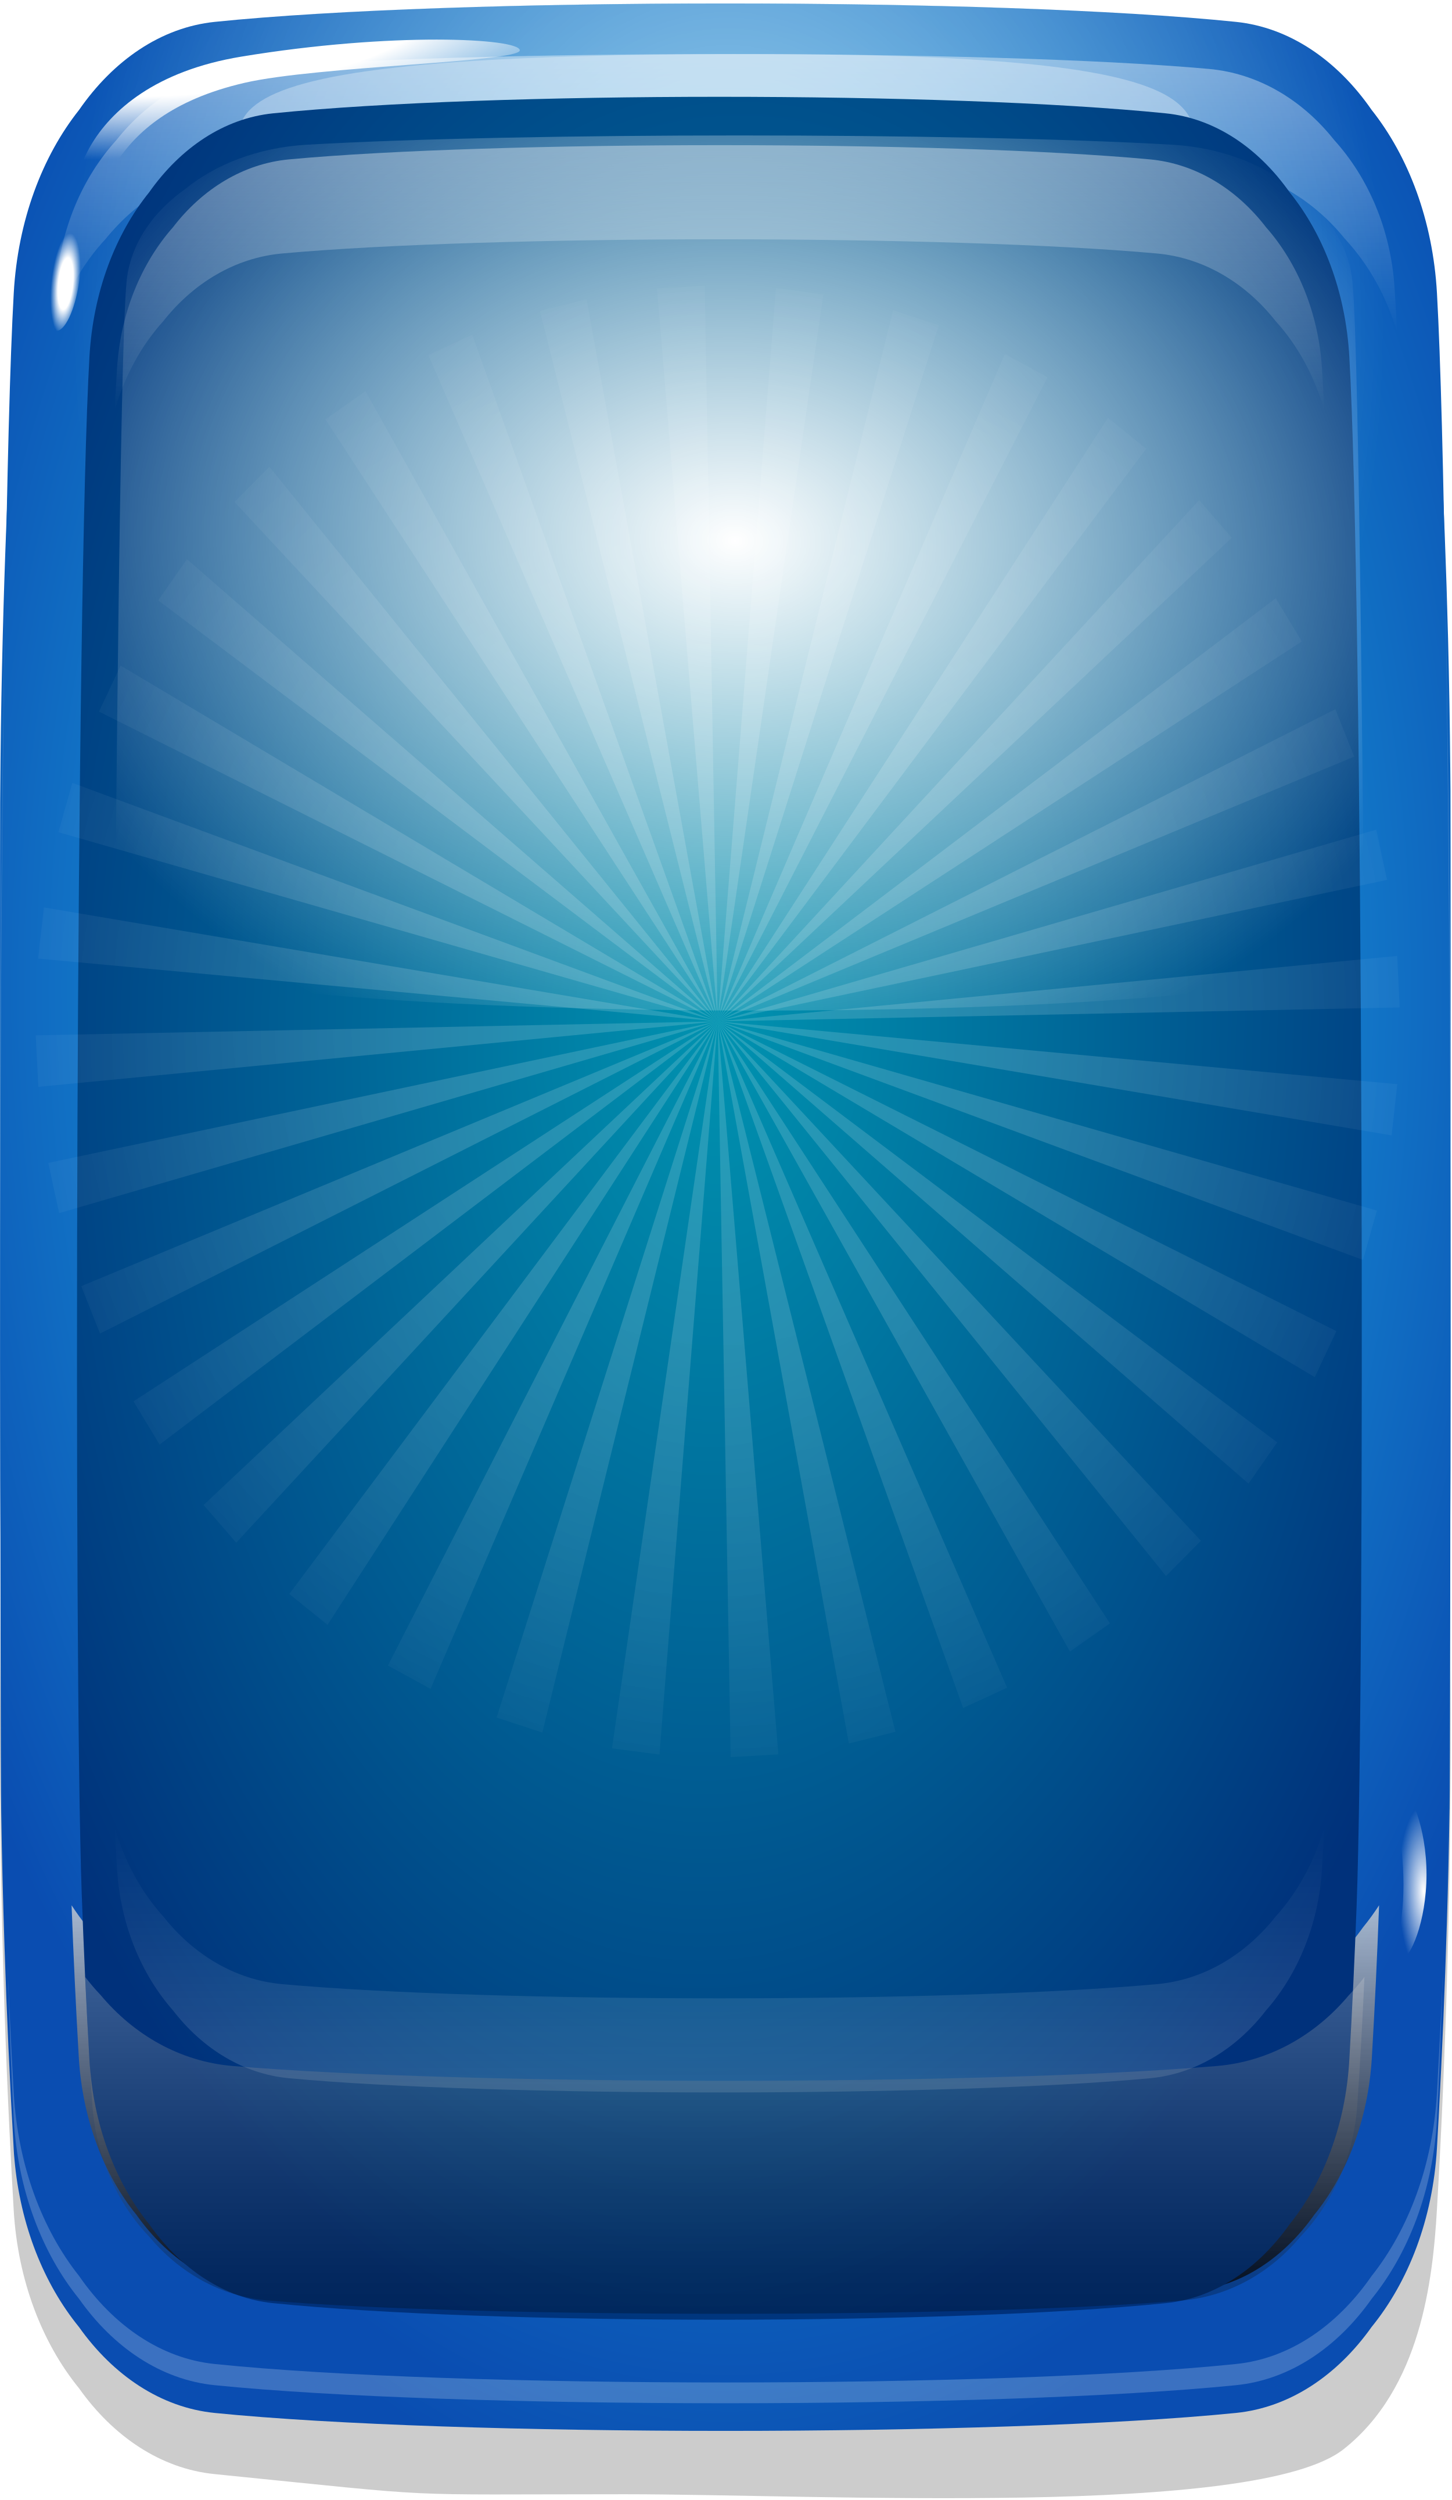 <svg width="359" height="618" viewBox="0 0 359 618" fill="none" xmlns="http://www.w3.org/2000/svg">
<path d="M358.64 436.16C358.62 445.15 358.53 454.16 358.37 463.16C358.08 480.91 357.54 498.64 356.78 516.39C356.35 526.36 355.86 536.33 355.27 546.3C354.25 563.78 351.27 590.41 332.22 605.48C310.67 622.53 202.49 616.63 154.56 616.63C95.37 616.63 112.02 617.57 53.05 611.65C39.77 610.32 28.01 602.38 19.52 590.41C10.42 579.24 4.39 563.76 3.38 546.29C3 539.7 2.65 533.1 2.33 526.51C1.39 507.08 0.74 487.67 0.37 468.26C0.16 457.23 0.04 446.21 0.02 435.18C-0.02 427.32 0.01 419.46 0.09 411.62V411.32C0.2 399.99 0.39 182.34 0.7 171.03C0.93 161.99 1.22 152.95 1.59 143.9C2.08 131.69 2.67 119.46 3.38 107.25C3.92 98.05 5.84 89.41 8.88 81.64C11.59 74.66 15.22 68.41 19.52 63.12C28.01 51.15 39.77 43.21 53.05 41.87C112.02 35.95 246.64 35.95 305.59 41.87C318.87 43.21 330.63 51.15 339.12 63.12C344.61 69.84 348.97 78.13 351.79 87.49C353.66 93.65 354.87 100.29 355.27 107.24C356.01 120.09 356.64 132.96 357.13 145.81C357.51 155.46 357.82 165.13 358.05 174.78C358.29 184.56 358.45 400.65 358.55 410.43V410.51C358.64 419.06 358.66 427.6 358.64 436.15V436.16Z" fill="url(#paint0_radial_2011_20455)"/>
<path d="M358.39 447.29C358.24 456.68 358.03 466.08 357.73 475.47C357.24 491.49 356.57 507.52 355.7 523.56V523.58C355.57 526.11 355.42 528.64 355.27 531.17C354.25 548.63 348.22 564.11 339.12 575.28C330.63 587.25 318.87 595.19 305.59 596.53C246.64 602.45 112.02 602.45 53.05 596.53C39.77 595.19 28.01 587.25 19.52 575.28C10.88 564.67 5.01 550.19 3.57 533.8C3.48 532.94 3.42 532.06 3.38 531.18C2.41 514.49 1.65 497.8 1.11 481.12C0.75 470.08 0.47 459.04 0.3 447.99V447.97C0.04 433.58 -0.03 212.88 0.04 198.49V198.3C0.06 194.75 0.09 191.21 0.13 187.66C0.23 177.66 0.41 167.66 0.67 157.65C1.13 139.28 1.85 120.89 2.82 102.5C3 99.04 3.18 95.57 3.39 92.11C4.4 74.63 10.43 59.16 19.53 47.99C28.02 36.04 39.78 28.08 53.06 26.75C112.03 20.83 246.65 20.83 305.6 26.75C318.88 28.08 330.64 36.03 339.13 47.99C348.23 59.16 354.26 74.64 355.28 92.11C355.55 96.67 355.79 101.25 356.02 105.81C356.92 123.17 357.58 140.54 358.03 157.9C358.3 168.69 358.48 179.47 358.58 190.26C358.59 192 358.62 193.73 358.63 195.48V196.09C358.72 211.05 358.64 432.33 358.4 447.3L358.39 447.29Z" fill="url(#paint1_radial_2011_20455)"/>
<g style="mix-blend-mode:hard-light" opacity="0.2">
<path d="M355.28 83.73C354.27 66.17 348.23 50.61 339.14 39.38C330.65 27.35 318.89 19.37 305.61 18.03C246.65 12.08 112.03 12.08 53.07 18.03C39.79 19.37 28.03 27.35 19.54 39.38C10.44 50.61 4.41 66.16 3.4 83.73C-1.1 161.7 -1.1 445.99 3.4 523.97C4.41 541.53 10.45 557.09 19.54 568.32C28.03 580.35 39.79 588.33 53.07 589.67C112.03 595.62 246.65 595.62 305.61 589.67C318.89 588.33 330.65 580.35 339.14 568.32C348.24 557.09 354.27 541.54 355.28 523.97C359.78 446 359.78 161.71 355.28 83.73Z" fill="white"/>
</g>
<path d="M357.38 471.42C356.85 486.75 356.15 502.07 355.28 517.4C354.27 535.32 348.24 551.19 339.14 562.65C330.65 574.93 318.89 583.07 305.61 584.43C246.65 590.52 112.03 590.52 53.07 584.43C39.79 583.07 28.03 574.93 19.54 562.65C10.44 551.2 4.41 535.33 3.4 517.4C2.6 503.22 1.94 489.02 1.42 474.84C-0.96 409.47 -0.3 137.8 3.4 72.44C4.41 54.53 10.44 38.66 19.54 27.19C28.03 14.93 39.79 6.79 53.07 5.41C112.03 -0.66 246.65 -0.66 305.61 5.41C318.89 6.79 330.65 14.93 339.14 27.19C348.24 38.66 354.27 54.53 355.28 72.44C358.91 136.66 359.62 407.2 357.38 471.43V471.42Z" fill="url(#paint2_radial_2011_20455)"/>
<path style="mix-blend-mode:overlay" opacity="0.6" d="M358.59 171.64C358.33 137.98 357.23 104.32 355.28 70.65C354.27 53.19 348.24 37.71 339.14 26.53C330.65 14.57 318.89 6.64 305.61 5.29C246.65 -0.63 112.03 -0.63 53.07 5.29C39.79 6.63 28.03 14.57 19.54 26.53C10.44 37.71 4.41 53.19 3.4 70.65C1.41 104.9 0.31 139.14 0.08 173.38C1.14 173.68 2.21 174 3.27 174.29C12.87 176.99 22.48 179.38 32.07 181.46C35.47 182.21 38.88 182.91 42.28 183.58C106.36 196.17 249.7 195.69 313.63 182.78C317.38 182.02 321.15 181.22 324.9 180.38C335.54 177.98 346.18 175.25 356.83 172.17C357.42 172 358.01 171.82 358.6 171.65L358.59 171.64Z" fill="url(#paint3_radial_2011_20455)"/>
<g style="mix-blend-mode:overlay">
<path d="M303.889 19.832C305.429 16.262 303.179 11.859 298.864 9.997C294.549 8.135 289.802 9.519 288.261 13.089C286.721 16.659 288.97 21.063 293.286 22.925C297.601 24.787 302.348 23.402 303.889 19.832Z" fill="url(#paint4_radial_2011_20455)"/>
<path d="M315.862 22.137C316.691 20.215 315.485 17.846 313.167 16.846C310.85 15.846 308.299 16.594 307.47 18.515C306.64 20.437 307.847 22.806 310.164 23.806C312.481 24.806 315.032 24.058 315.862 22.137Z" fill="url(#paint5_radial_2011_20455)"/>
<path d="M352.7 463.41C352.7 475.03 348.65 484.46 346.29 484.46C343.93 484.46 347 477.56 347 465.94C347 454.32 343.93 442.37 346.29 442.37C348.65 442.37 352.7 451.79 352.7 463.42V463.41Z" fill="url(#paint6_radial_2011_20455)"/>
<path d="M344.884 79.161C348.24 78.806 350.387 73.092 349.68 66.397C348.972 59.701 345.679 54.561 342.323 54.916C338.967 55.27 336.82 60.985 337.527 67.68C338.234 74.375 341.528 79.515 344.884 79.161Z" fill="url(#paint7_radial_2011_20455)"/>
<path d="M347.02 96.528C348.822 96.338 349.974 93.267 349.594 89.67C349.214 86.072 347.446 83.31 345.644 83.501C343.843 83.691 342.69 86.761 343.07 90.359C343.45 93.956 345.219 96.719 347.02 96.528Z" fill="url(#paint8_radial_2011_20455)"/>
<path d="M128.52 12.41C128.75 15.37 78.42 16.33 60.49 20.47C24.08 28.86 25.97 53.14 20.72 53.1C15.36 53.05 17.43 20.98 59.61 14.01C96.98 7.83 128.28 9.46 128.52 12.42V12.41Z" fill="url(#paint9_radial_2011_20455)"/>
<path d="M19.548 69.87C20.572 62.981 19.671 57.14 17.535 56.822C15.399 56.504 12.837 61.831 11.813 68.72C10.788 75.608 11.689 81.45 13.825 81.768C15.961 82.085 18.523 76.759 19.548 69.87Z" fill="url(#paint10_radial_2011_20455)"/>
</g>
<g style="mix-blend-mode:overlay" opacity="0.4" filter="url(#filter0_f_2011_20455)">
<path d="M26.16 59.02C34.19 49.12 45.31 42.54 57.87 41.43C113.62 36.53 245.04 36.53 300.79 41.43C313.35 42.54 324.47 49.12 332.5 59.02C338.35 65.32 342.85 73.26 345.44 82.24C345.23 78.55 345.04 74.87 344.8 71.18C343.87 56.72 338.29 43.9 329.88 34.63C322.03 24.73 311.17 18.15 298.89 17.04C244.41 12.14 114.26 12.14 59.77 17.04C47.49 18.15 36.63 24.73 28.78 34.63C20.37 43.89 14.8 56.71 13.86 71.18C13.62 74.86 13.43 78.55 13.22 82.23C15.81 73.25 20.31 65.31 26.16 59.02Z" fill="url(#paint11_linear_2011_20455)"/>
</g>
<g style="mix-blend-mode:soft-light" opacity="0.3">
<path d="M292.24 54.24C292.31 77.05 63.3 77.89 63.23 55.08C63.16 32.27 23.42 13.47 184.73 13.36C324.33 13.26 292.17 31.43 292.24 54.24Z" fill="white"/>
</g>
<g style="mix-blend-mode:soft-light" opacity="0.75" filter="url(#filter1_f_2011_20455)">
<path d="M337.1 476.34C328.75 488.11 317.19 495.92 304.13 497.23C246.15 503.06 112.51 503.06 54.53 497.23C41.47 495.92 29.9 488.11 21.56 476.34C20.2 474.67 18.92 472.89 17.7 471.03C18.16 483.55 18.75 496.06 19.48 508.58C20.38 524.02 25.71 537.69 33.74 547.56C41.24 558.13 51.63 565.15 63.37 566.33C115.46 571.56 243.21 571.56 295.3 566.33C307.03 565.15 317.42 558.14 324.93 547.56C332.97 537.69 338.3 524.02 339.19 508.58C339.92 496.06 340.51 483.55 340.97 471.03C339.75 472.89 338.47 474.67 337.11 476.34H337.1Z" fill="url(#paint12_linear_2011_20455)"/>
</g>
<path d="M20.2 468.04C20.69 481.79 21.32 495.53 22.12 509.28C23.04 525.35 28.56 539.59 36.87 549.86C44.63 560.87 55.37 568.17 67.51 569.39C121.39 574.85 234.34 574.85 288.22 569.39C300.36 568.17 311.11 560.87 318.86 549.86C327.17 539.59 332.69 525.36 333.61 509.28C334.35 496.56 334.94 483.83 335.42 471.11C337.6 412.49 336.99 146.75 333.61 88.13C332.69 72.07 327.17 57.84 318.86 47.55C311.1 36.55 300.36 29.25 288.22 28.02C234.34 22.57 121.39 22.57 67.51 28.02C55.37 29.26 44.62 36.56 36.87 47.55C28.56 57.84 23.04 72.07 22.12 88.13C18.8 145.73 18.16 410.45 20.2 468.05V468.04Z" fill="url(#paint13_radial_2011_20455)"/>
<path style="mix-blend-mode:overlay" d="M28.36 237.47C28.62 216.48 29.6 86.54 31.3 69.57C32.2 60.54 37.6 52.54 45.75 46.76C53.35 40.58 63.87 36.48 75.76 35.78C128.52 32.72 237.15 32.72 289.92 35.78C301.81 36.48 312.33 40.58 319.93 46.76C328.07 52.54 333.47 60.54 334.38 69.57C336.16 87.27 337.14 222.13 337.35 239.83C336.4 239.99 335.45 240.15 334.49 240.3C325.89 241.69 317.3 242.93 308.72 244.01C305.67 244.4 302.63 244.76 299.58 245.1C242.24 251.61 125.81 251.36 68.6 244.69C65.24 244.3 61.87 243.88 58.51 243.45C48.95 242.2 39.37 240.79 29.79 239.18L28.37 237.48L28.36 237.47Z" fill="url(#paint14_radial_2011_20455)"/>
<g style="mix-blend-mode:overlay" opacity="0.15" filter="url(#filter2_f_2011_20455)">
<path d="M315.45 473.74C308.01 483.19 297.7 489.46 286.06 490.52C234.39 495.2 121.4 495.2 69.72 490.52C58.08 489.46 47.77 483.18 40.33 473.74C34.91 467.73 30.74 460.16 28.34 451.59C28.54 455.11 28.72 458.62 28.94 462.14C29.81 475.94 34.97 488.17 42.77 497.01C50.04 506.46 60.12 512.73 71.49 513.79C121.99 518.47 233.8 518.47 284.3 513.79C295.68 512.73 305.75 506.45 313.02 497.01C320.81 488.17 325.98 475.94 326.85 462.14C327.07 458.62 327.25 455.11 327.44 451.6C325.04 460.17 320.87 467.74 315.45 473.75V473.74Z" fill="url(#paint15_linear_2011_20455)"/>
</g>
<g style="mix-blend-mode:overlay" opacity="0.38" filter="url(#filter3_f_2011_20455)">
<path d="M315.45 79.45C308.01 70 297.7 63.73 286.06 62.67C234.39 57.99 121.4 57.99 69.72 62.67C58.08 63.73 47.77 70.01 40.33 79.45C34.91 85.46 30.74 93.03 28.34 101.6C28.54 98.08 28.72 94.57 28.94 91.05C29.81 77.25 34.97 65.02 42.77 56.18C50.04 46.73 60.12 40.46 71.49 39.4C121.99 34.72 233.8 34.72 284.3 39.4C295.68 40.46 305.75 46.74 313.02 56.18C320.81 65.02 325.98 77.25 326.85 91.05C327.07 94.57 327.25 98.08 327.44 101.59C325.04 93.02 320.87 85.45 315.45 79.44V79.45Z" fill="url(#paint16_linear_2011_20455)"/>
</g>
<g style="mix-blend-mode:multiply" opacity="0.25" filter="url(#filter4_f_2011_20455)">
<path d="M333.53 493.22C325.28 503.1 313.86 509.65 300.96 510.75C243.69 515.64 114.72 515.64 57.45 510.75C44.55 509.65 33.13 503.1 24.88 493.22C23.54 491.82 22.27 490.32 21.07 488.76C21.53 499.26 22.11 509.77 22.83 520.27C23.72 533.23 28.98 544.7 36.92 552.98C44.33 561.85 54.59 567.74 66.18 568.73C117.63 573.12 240.79 573.12 292.24 568.73C303.83 567.74 314.09 561.85 321.5 552.98C329.44 544.7 334.7 533.22 335.59 520.27C336.31 509.77 336.89 499.26 337.35 488.76C336.15 490.32 334.88 491.82 333.54 493.22H333.53Z" fill="url(#paint17_linear_2011_20455)"/>
</g>
<path style="mix-blend-mode:overlay" opacity="0.15" d="M9.47 268.69L177.45 252.51L8.83 255.96L9.47 268.69ZM14.62 299.91L177.44 252.51L11.94 287.5L14.62 299.91ZM24.73 329.69L177.45 252.51L20.09 317.97L24.73 329.69ZM39.47 357.12L177.44 252.51L33.01 346.44L39.46 357.12H39.47ZM58.41 381.38L177.45 252.51L50.34 372.07L58.41 381.38ZM80.97 401.71L177.45 252.51L71.52 394.06L80.97 401.71ZM106.45 417.52L177.44 252.51L95.91 411.75L106.45 417.52ZM134.09 428.31L177.44 252.51L122.78 424.61L134.09 428.32V428.31ZM163.05 433.76L177.44 252.51L151.31 432.23L163.04 433.76H163.05ZM192.45 433.7L177.45 252.51L180.65 434.4L192.45 433.71V433.7ZM221.39 428.14L177.45 252.51L209.88 431.03L221.39 428.14ZM249 417.24L177.45 252.51L238.13 422.24L249 417.24ZM274.43 401.34L177.45 252.51L264.54 408.3L274.44 401.34H274.43ZM296.92 380.91L177.45 252.51L288.29 389.62L296.92 380.91ZM315.77 356.58L177.45 252.51L308.68 366.78L315.78 356.58H315.77ZM330.42 329.09L177.44 252.51L325.07 340.46L330.42 329.09ZM340.43 299.28L177.45 252.51L336.99 311.48L340.43 299.28ZM345.48 268.04L177.44 252.51L344.06 280.69L345.48 268.03V268.04ZM345.43 236.33L177.45 252.51L346.07 249.06L345.44 236.33H345.43ZM340.28 205.11L177.45 252.51L342.95 217.53L340.28 205.11ZM330.17 175.33L177.45 252.51L334.81 187.06L330.17 175.33ZM315.42 147.9L177.44 252.51L321.87 158.58L315.42 147.9ZM296.49 123.64L177.45 252.51L304.56 132.95L296.49 123.64ZM273.94 103.3L177.45 252.5L283.39 110.95L273.94 103.29V103.3ZM248.45 87.5L177.45 252.51L258.99 93.27L248.45 87.5ZM220.8 76.71L177.44 252.51L232.11 80.41L220.8 76.7V76.71ZM191.85 71.26L177.45 252.51L203.58 72.79L191.85 71.26ZM162.45 71.31L177.45 252.51L174.25 70.63L162.45 71.32V71.31ZM133.51 76.87L177.45 252.5L145.02 73.98L133.51 76.87ZM105.9 87.77L177.45 252.51L116.77 82.77L105.9 87.77ZM80.47 103.68L177.45 252.51L90.37 96.72L80.47 103.68ZM57.98 124.1L177.45 252.5L66.61 115.39L57.98 124.1ZM39.12 148.43L177.44 252.51L46.21 138.24L39.12 148.43ZM24.47 175.92L177.45 252.51L29.82 164.55L24.48 175.92H24.47ZM14.46 205.74L177.44 252.51L17.89 193.55L14.45 205.74H14.46ZM9.41 236.98L177.45 252.51L10.84 224.33L9.42 236.98H9.41Z" fill="url(#paint18_radial_2011_20455)"/>
<defs>
<filter id="filter0_f_2011_20455" x="5.22" y="5.365" width="348.22" height="84.875" filterUnits="userSpaceOnUse" color-interpolation-filters="sRGB">
<feFlood flood-opacity="0" result="BackgroundImageFix"/>
<feBlend mode="normal" in="SourceGraphic" in2="BackgroundImageFix" result="shape"/>
<feGaussianBlur stdDeviation="4" result="effect1_foregroundBlur_2011_20455"/>
</filter>
<filter id="filter1_f_2011_20455" x="9.7" y="463.03" width="339.27" height="115.222" filterUnits="userSpaceOnUse" color-interpolation-filters="sRGB">
<feFlood flood-opacity="0" result="BackgroundImageFix"/>
<feBlend mode="normal" in="SourceGraphic" in2="BackgroundImageFix" result="shape"/>
<feGaussianBlur stdDeviation="4" result="effect1_foregroundBlur_2011_20455"/>
</filter>
<filter id="filter2_f_2011_20455" x="20.34" y="443.59" width="315.1" height="81.71" filterUnits="userSpaceOnUse" color-interpolation-filters="sRGB">
<feFlood flood-opacity="0" result="BackgroundImageFix"/>
<feBlend mode="normal" in="SourceGraphic" in2="BackgroundImageFix" result="shape"/>
<feGaussianBlur stdDeviation="4" result="effect1_foregroundBlur_2011_20455"/>
</filter>
<filter id="filter3_f_2011_20455" x="20.34" y="27.89" width="315.1" height="81.71" filterUnits="userSpaceOnUse" color-interpolation-filters="sRGB">
<feFlood flood-opacity="0" result="BackgroundImageFix"/>
<feBlend mode="normal" in="SourceGraphic" in2="BackgroundImageFix" result="shape"/>
<feGaussianBlur stdDeviation="4" result="effect1_foregroundBlur_2011_20455"/>
</filter>
<filter id="filter4_f_2011_20455" x="13.07" y="480.76" width="332.28" height="99.263" filterUnits="userSpaceOnUse" color-interpolation-filters="sRGB">
<feFlood flood-opacity="0" result="BackgroundImageFix"/>
<feBlend mode="normal" in="SourceGraphic" in2="BackgroundImageFix" result="shape"/>
<feGaussianBlur stdDeviation="4" result="effect1_foregroundBlur_2011_20455"/>
</filter>
<radialGradient id="paint0_radial_2011_20455" cx="0" cy="0" r="1" gradientUnits="userSpaceOnUse" gradientTransform="translate(176.655 327.612) scale(228.875 303.185)">
<stop/>
<stop offset="0.84" stop-opacity="0.2"/>
</radialGradient>
<radialGradient id="paint1_radial_2011_20455" cx="0" cy="0" r="1" gradientUnits="userSpaceOnUse" gradientTransform="translate(179.901 261.024) rotate(-90.638) scale(362.927 220.618)">
<stop stop-color="#26DAFD"/>
<stop offset="1" stop-color="#0A4DB1"/>
</radialGradient>
<radialGradient id="paint2_radial_2011_20455" cx="0" cy="0" r="1" gradientUnits="userSpaceOnUse" gradientTransform="translate(179.901 243.482) rotate(-90.628) scale(368.872 220.608)">
<stop stop-color="#26DAFD"/>
<stop offset="1" stop-color="#0A4DB1"/>
</radialGradient>
<radialGradient id="paint3_radial_2011_20455" cx="0" cy="0" r="1" gradientUnits="userSpaceOnUse" gradientTransform="translate(180.202 80.261) rotate(-90.82) scale(208.1 163.216)">
<stop stop-color="white"/>
<stop offset="1" stop-color="white" stop-opacity="0"/>
</radialGradient>
<radialGradient id="paint4_radial_2011_20455" cx="0" cy="0" r="1" gradientUnits="userSpaceOnUse" gradientTransform="translate(-300.004 -127.529) rotate(-165.22) scale(4.155 13.476)">
<stop offset="0.51" stop-color="white"/>
<stop offset="1" stop-color="white" stop-opacity="0"/>
</radialGradient>
<radialGradient id="paint5_radial_2011_20455" cx="0" cy="0" r="1" gradientUnits="userSpaceOnUse" gradientTransform="translate(-277.582 -122.315) rotate(-165.22) scale(2.231 7.236)">
<stop offset="0.51" stop-color="white"/>
<stop offset="1" stop-color="white" stop-opacity="0"/>
</radialGradient>
<radialGradient id="paint6_radial_2011_20455" cx="0" cy="0" r="1" gradientUnits="userSpaceOnUse" gradientTransform="translate(351.987 467.55) rotate(-90.95) scale(20.995 6.254)">
<stop stop-color="white"/>
<stop offset="1" stop-color="white" stop-opacity="0"/>
</radialGradient>
<radialGradient id="paint7_radial_2011_20455" cx="0" cy="0" r="1" gradientUnits="userSpaceOnUse" gradientTransform="translate(275.543 -404.436) rotate(-96.24) scale(6.005 11.634)">
<stop offset="0.51" stop-color="white"/>
<stop offset="1" stop-color="white" stop-opacity="0"/>
</radialGradient>
<radialGradient id="paint8_radial_2011_20455" cx="0" cy="0" r="1" gradientUnits="userSpaceOnUse" gradientTransform="translate(279.305 -376.03) rotate(-96.24) scale(3.23 6.259)">
<stop offset="0.51" stop-color="white"/>
<stop offset="1" stop-color="white" stop-opacity="0"/>
</radialGradient>
<radialGradient id="paint9_radial_2011_20455" cx="0" cy="0" r="1" gradientUnits="userSpaceOnUse" gradientTransform="translate(52.261 7.504) rotate(-96.54) scale(29.81 108.508)">
<stop offset="0.51" stop-color="white"/>
<stop offset="1" stop-color="white" stop-opacity="0"/>
</radialGradient>
<radialGradient id="paint10_radial_2011_20455" cx="0" cy="0" r="1" gradientUnits="userSpaceOnUse" gradientTransform="translate(16.212 70.119) rotate(-84.43) scale(12.542 3.557)">
<stop offset="0.51" stop-color="white"/>
<stop offset="1" stop-color="white" stop-opacity="0"/>
</radialGradient>
<linearGradient id="paint11_linear_2011_20455" x1="179.33" y1="82.24" x2="179.33" y2="13.37" gradientUnits="userSpaceOnUse">
<stop stop-color="white" stop-opacity="0"/>
<stop offset="1" stop-color="white"/>
</linearGradient>
<linearGradient id="paint12_linear_2011_20455" x1="179.33" y1="569.2" x2="179.33" y2="455.43" gradientUnits="userSpaceOnUse">
<stop/>
<stop offset="0.09" stop-color="#0C0C0C"/>
<stop offset="0.24" stop-color="#2C2C2C"/>
<stop offset="0.46" stop-color="#616161"/>
<stop offset="0.71" stop-color="#AAAAAA"/>
<stop offset="0.98" stop-color="white"/>
</linearGradient>
<radialGradient id="paint13_radial_2011_20455" cx="0" cy="0" r="1" gradientUnits="userSpaceOnUse" gradientTransform="translate(177.473 253.326) rotate(-89.376) scale(335.291 201.901)">
<stop stop-color="#0093B0"/>
<stop offset="1" stop-color="#00317B"/>
</radialGradient>
<radialGradient id="paint14_radial_2011_20455" cx="0" cy="0" r="1" gradientUnits="userSpaceOnUse" gradientTransform="translate(181.806 133.743) rotate(-88.59) scale(137.78 186.124)">
<stop stop-color="white"/>
<stop offset="1" stop-color="white" stop-opacity="0"/>
</radialGradient>
<linearGradient id="paint15_linear_2011_20455" x1="177.89" y1="451.59" x2="177.89" y2="517.3" gradientUnits="userSpaceOnUse">
<stop stop-color="white" stop-opacity="0"/>
<stop offset="1" stop-color="white"/>
</linearGradient>
<linearGradient id="paint16_linear_2011_20455" x1="177.89" y1="101.6" x2="177.89" y2="35.89" gradientUnits="userSpaceOnUse">
<stop stop-color="white" stop-opacity="0"/>
<stop offset="1" stop-color="white"/>
</linearGradient>
<linearGradient id="paint17_linear_2011_20455" x1="179.2" y1="571.14" x2="179.2" y2="475.67" gradientUnits="userSpaceOnUse">
<stop/>
<stop offset="0.09" stop-color="#0C0C0C"/>
<stop offset="0.24" stop-color="#2C2C2C"/>
<stop offset="0.46" stop-color="#616161"/>
<stop offset="0.71" stop-color="#AAAAAA"/>
<stop offset="0.98" stop-color="white"/>
</linearGradient>
<radialGradient id="paint18_radial_2011_20455" cx="0" cy="0" r="1" gradientUnits="userSpaceOnUse" gradientTransform="translate(177.611 253.589) scale(192.044 198.666)">
<stop offset="0.37" stop-color="white"/>
<stop offset="0.42" stop-color="white" stop-opacity="0.96"/>
<stop offset="0.51" stop-color="white" stop-opacity="0.86"/>
<stop offset="0.62" stop-color="white" stop-opacity="0.7"/>
<stop offset="0.76" stop-color="white" stop-opacity="0.47"/>
<stop offset="0.91" stop-color="white" stop-opacity="0.19"/>
<stop offset="1" stop-color="white" stop-opacity="0"/>
</radialGradient>
</defs>
</svg>
